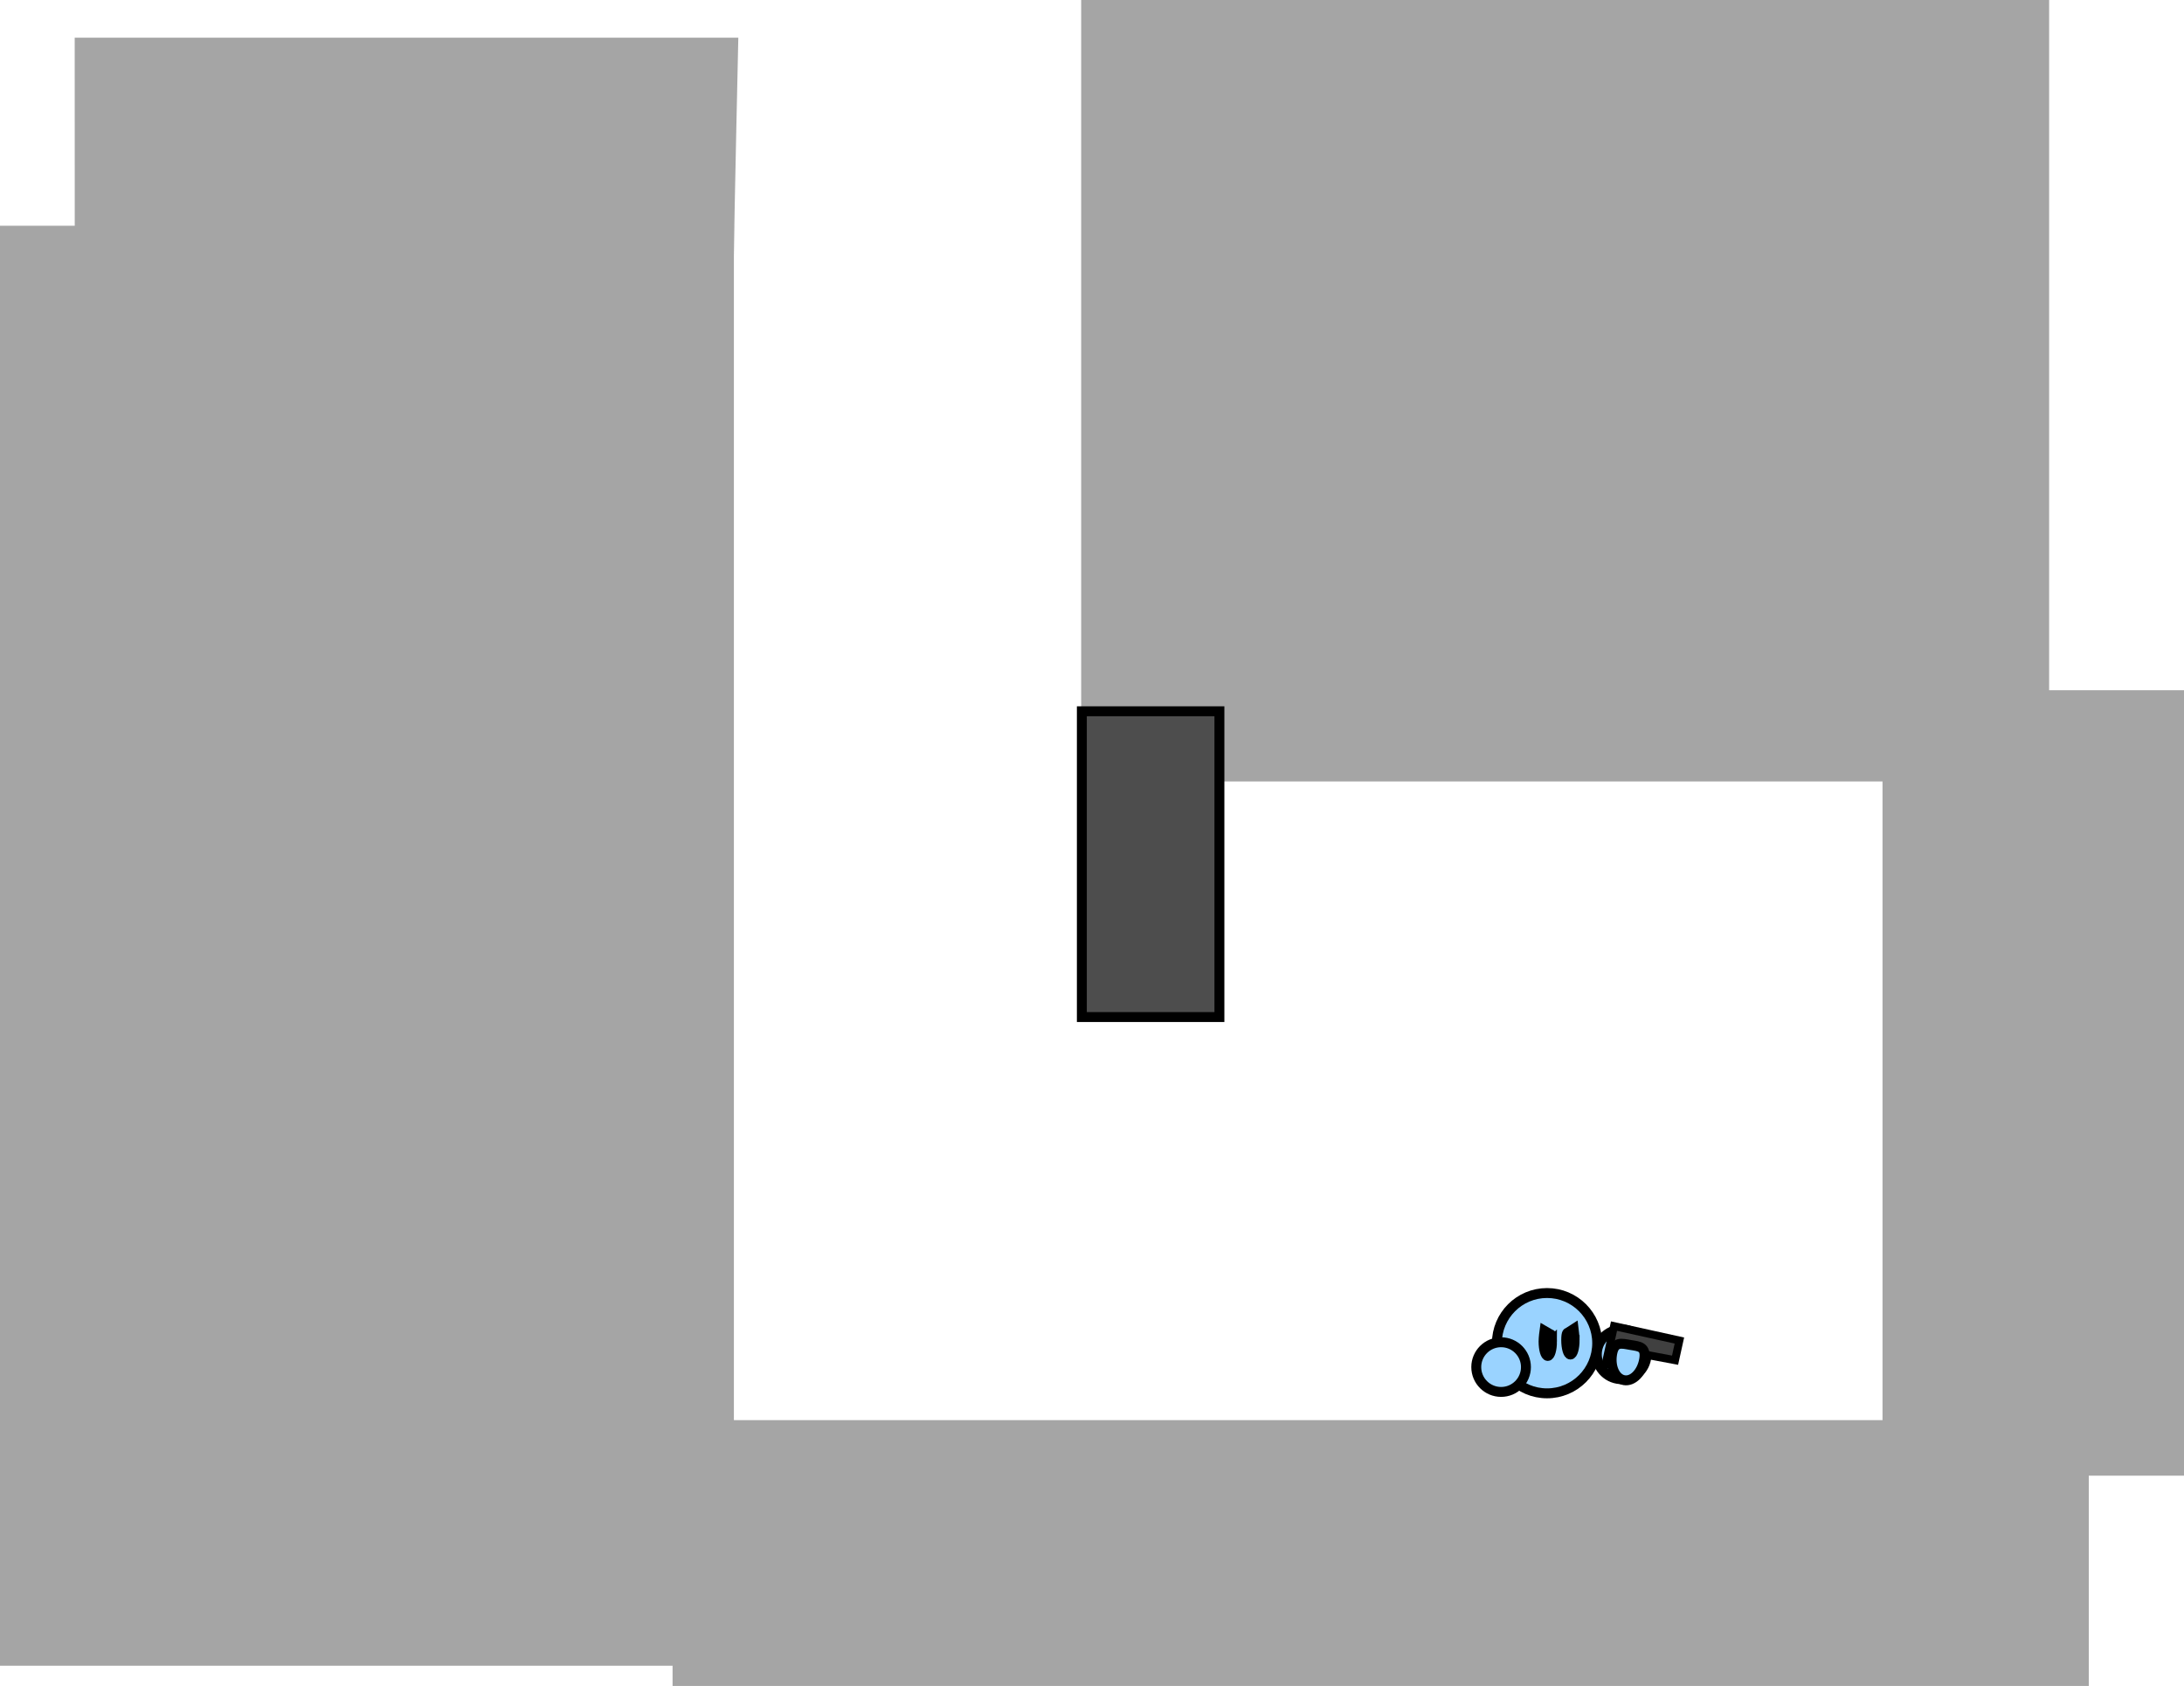 <svg version="1.1" xmlns="http://www.w3.org/2000/svg" xmlns:xlink="http://www.w3.org/1999/xlink" width="550.545" height="425" viewBox="0,0,550.545,425"><g transform="translate(36.045,21.5)"><g data-paper-data="{&quot;isPaintingLayer&quot;:true}" fill-rule="nonzero" stroke-linecap="butt" stroke-linejoin="miter" stroke-miterlimit="10" stroke-dasharray="" stroke-dashoffset="0" style="mix-blend-mode: normal"><path d="M150.071,-12c0,0 -1.003,44.515 -1.148,55.967c-0.034,2.676 -0.063,4.951 -0.063,4.951l-166.06,-0.216l-0.015,-60.702z" data-paper-data="{&quot;index&quot;:null}" fill="#a5a5a5" stroke="none" stroke-width="0"/><path d="M480.5,-21.5v197h-244v-197z" data-paper-data="{&quot;index&quot;:null}" fill="#a5a5a5" stroke="none" stroke-width="0"/><path d="M-36.045,398.409v-363h185v363z" fill="#a5a5a5" stroke="none" stroke-width="0"/><path d="M133.5,403.5v-67h357v67z" fill="#a5a5a5" stroke="none" stroke-width="0"/><path d="M438.5,350.5v-198h76v198z" fill="#a5a5a5" stroke="none" stroke-width="0"/><path d="M341.292,317.1c0,-6.982 5.66,-12.643 12.643,-12.643c6.982,0 12.643,5.66 12.643,12.643c0,6.982 -5.66,12.643 -12.643,12.643c-6.982,0 -12.643,-5.66 -12.643,-12.643z" fill="#9ad3ff" stroke="#000000" stroke-width="2.5"/><path d="M355.183,316.66c0,2.023 -0.476,3.663 -1.063,3.663c-0.587,0 -1.063,-1.64 -1.063,-3.663c0,-0.966 0.236,-2.673 0.236,-2.673l1.572,0.914c0,0 0.318,-0.264 0.318,1.759z" fill="#000000" stroke="#000000" stroke-width="2.5"/><path d="M360.89,316.306c0,2.023 -0.476,3.663 -1.063,3.663c-0.587,0 -1.063,-1.64 -1.063,-3.663c0,-2.023 0.401,-1.842 0.401,-1.842l1.476,-0.953c0,0 0.249,1.989 0.249,2.795z" fill="#000000" stroke="#000000" stroke-width="2.5"/><path d="M336.093,323.126c0,-3.459 2.804,-6.262 6.262,-6.262c3.459,0 6.262,2.804 6.262,6.262c0,3.459 -2.804,6.262 -6.262,6.262c-3.459,0 -6.262,-2.804 -6.262,-6.262z" fill="#9ad3ff" stroke="#000000" stroke-width="2.5"/><path d="M332.049,332.783v-31.607h55.741v31.607z" fill="none" stroke="none" stroke-width="0"/><path d="M236.67,234.886v-77.083h34.677v77.083z" fill="#4d4d4d" stroke="#000000" stroke-width="2.5"/><g stroke="#000000"><path d="M366.574,318.865c0.581,-3.409 3.816,-5.702 7.225,-5.121c3.409,0.581 5.702,3.816 5.121,7.225c-0.581,3.409 -3.816,5.702 -7.225,5.121c-3.409,-0.581 -5.702,-3.816 -5.121,-7.225z" fill="#9ad3ff" stroke-width="2.5"/><path d="M369.723,317.755l1.093,-4.958l16.483,3.635l-1.093,4.958l-10.861,-2.04l-0.807,4.732l-5.816,-1.805z" fill="#404040" stroke-width="2"/><path d="M373.369,326.43c-2.231,-0.38 -3.588,-3.337 -3.031,-6.604c0.557,-3.267 2.397,-2.656 4.628,-2.276c2.231,0.38 4.007,0.385 3.45,3.653c-0.557,3.267 -2.816,5.608 -5.047,5.227z" fill="#9ad3ff" stroke-width="2.5"/></g></g></g></svg>